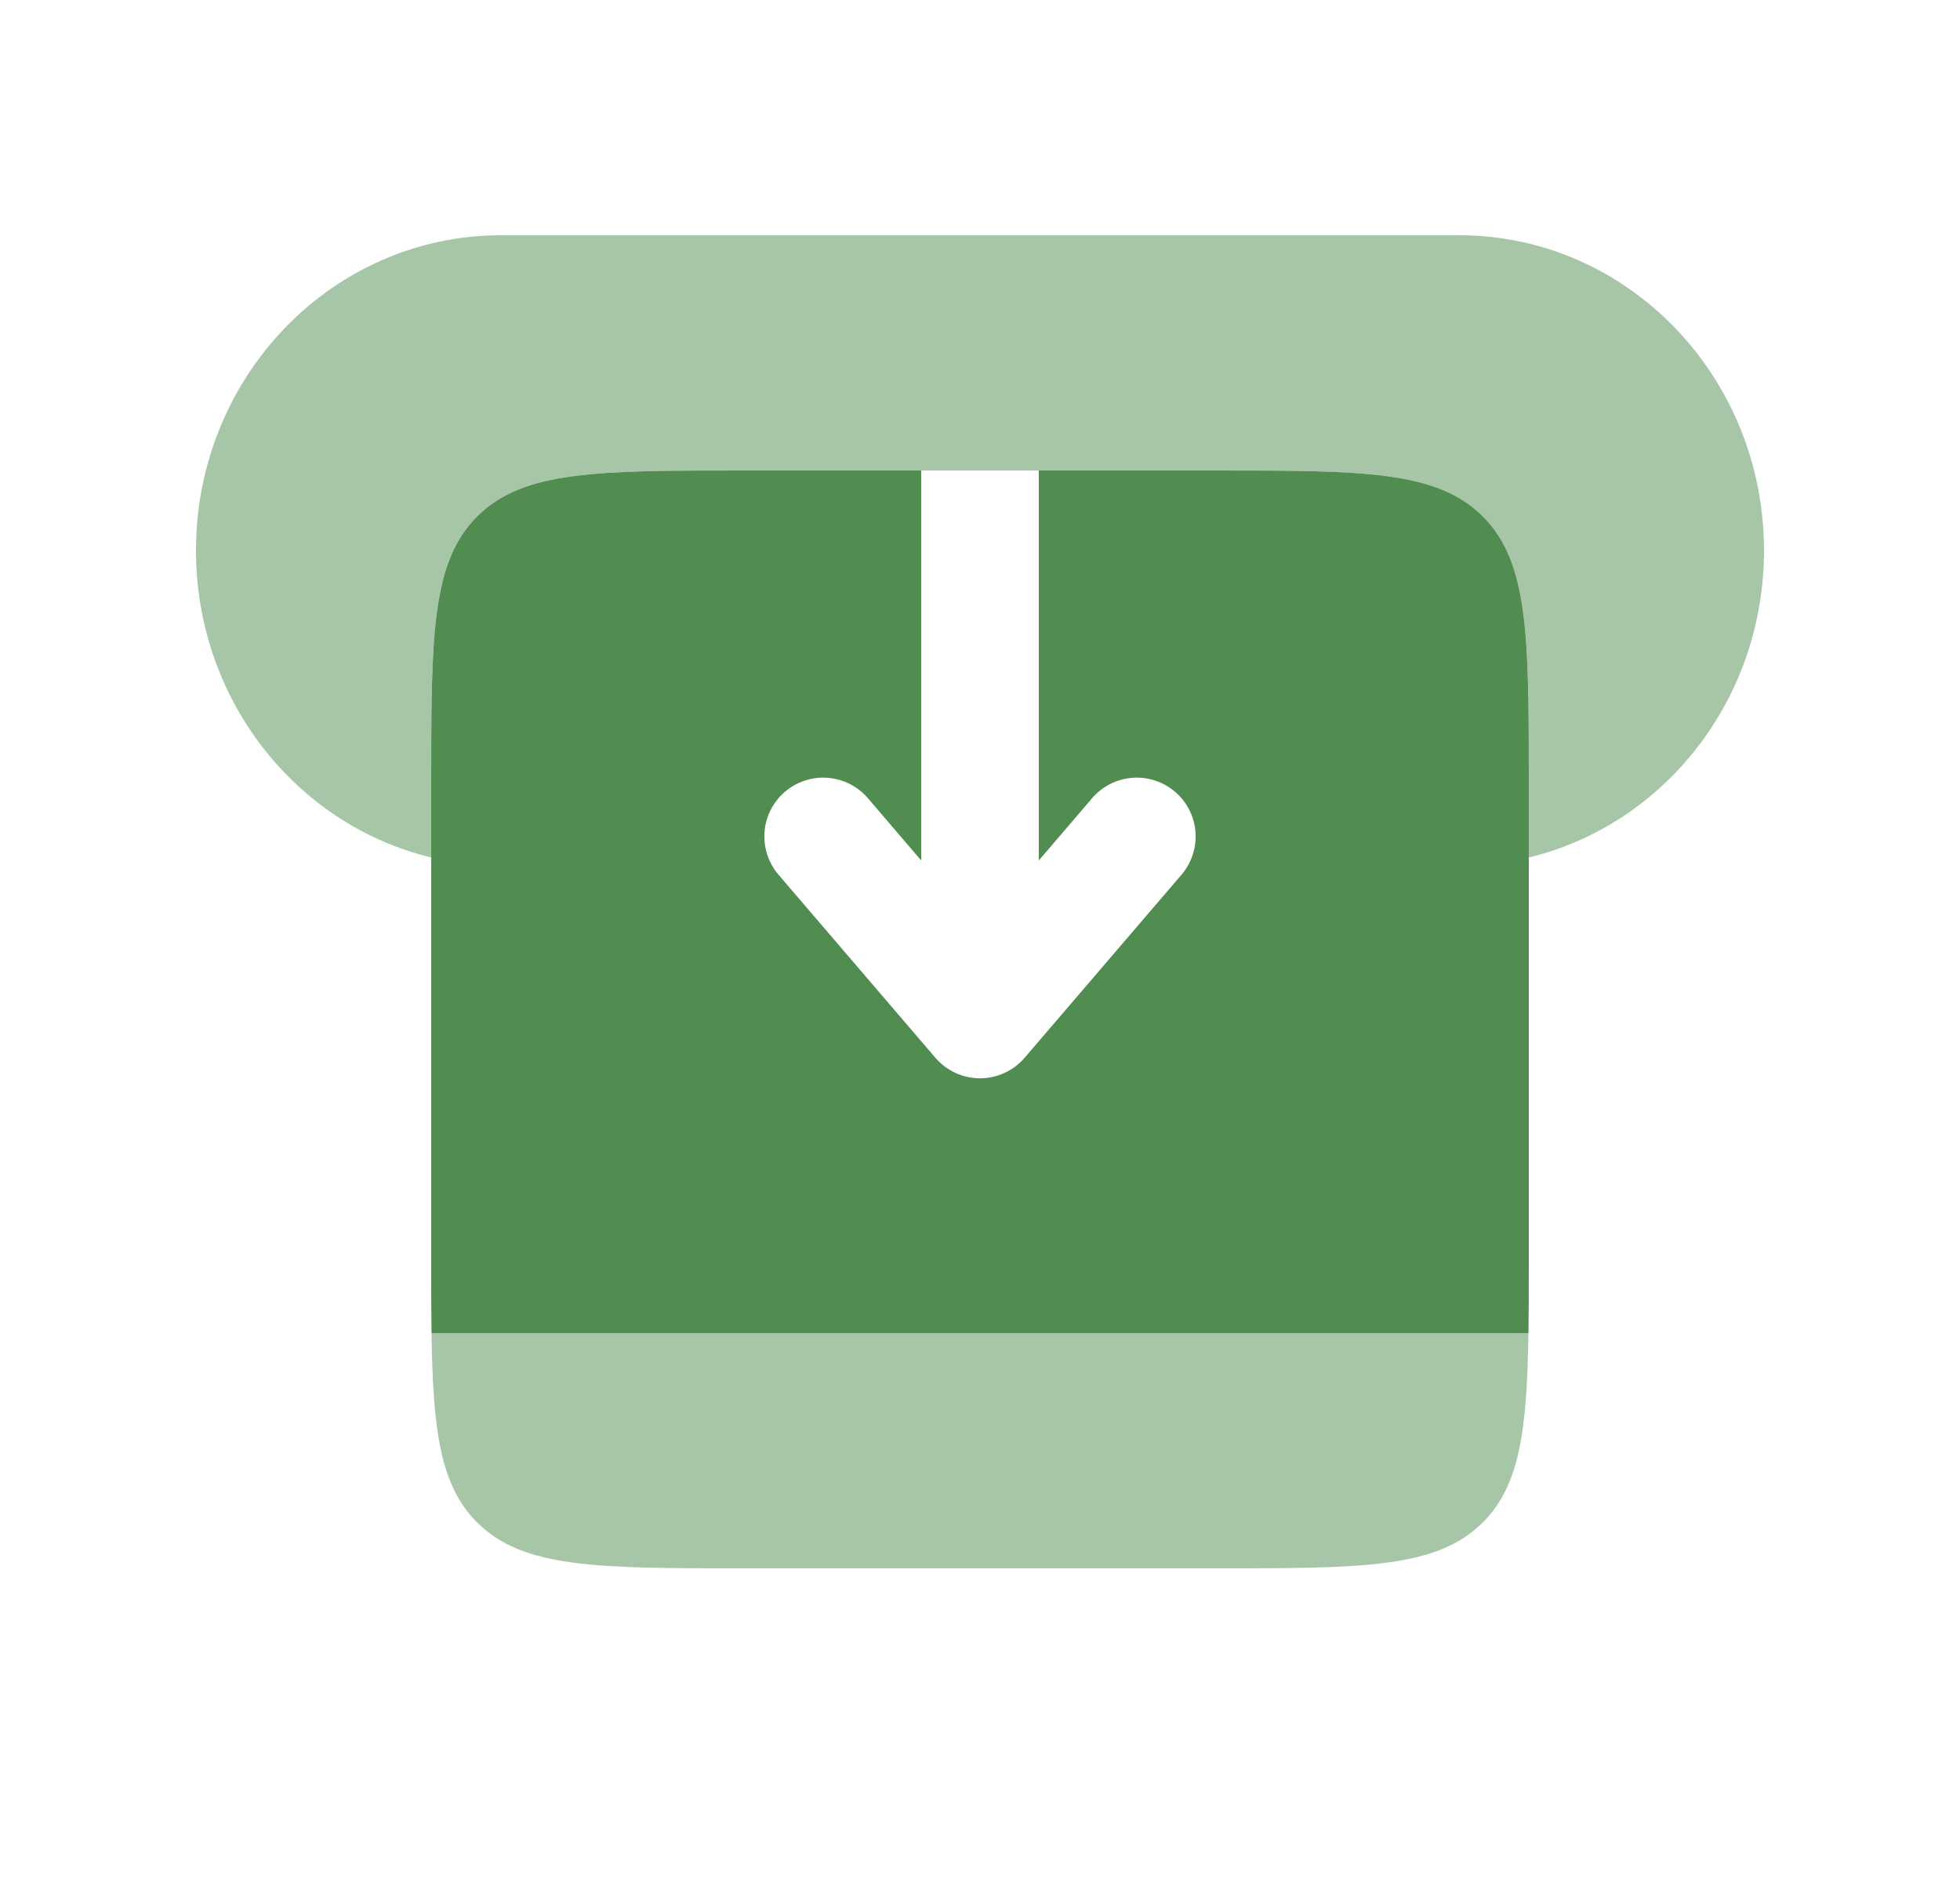 <svg width="25" height="24" viewBox="0 0 25 24" fill="none" xmlns="http://www.w3.org/2000/svg">
<path opacity="0.5" d="M9.5 20H15.5C17.385 20 18.328 20 18.914 19.414C19.385 18.943 19.477 18.24 19.495 17H5.504C5.522 18.24 5.614 18.943 6.085 19.414C6.671 20 7.614 20 9.5 20Z" fill="#518C51"/>
<path d="M11.75 6H9.5C7.614 6 6.672 6 6.086 6.586C5.5 7.172 5.5 8.114 5.5 10V16C5.5 16.368 5.5 16.7 5.504 17H19.496C19.5 16.7 19.5 16.368 19.5 16V10C19.5 8.114 19.5 7.172 18.914 6.586C18.328 6 17.386 6 15.5 6H13.25V10.973L13.93 10.179C13.994 10.104 14.072 10.043 14.16 9.998C14.248 9.953 14.344 9.927 14.442 9.919C14.54 9.911 14.639 9.923 14.733 9.954C14.826 9.984 14.913 10.033 14.988 10.097C15.063 10.161 15.124 10.239 15.169 10.327C15.214 10.415 15.241 10.511 15.248 10.609C15.256 10.707 15.244 10.806 15.213 10.9C15.183 10.993 15.134 11.08 15.07 11.155L13.07 13.488C13 13.57 12.912 13.636 12.814 13.682C12.715 13.727 12.608 13.751 12.5 13.751C12.392 13.751 12.285 13.727 12.186 13.682C12.088 13.636 12 13.57 11.93 13.488L9.93 11.155C9.866 11.08 9.817 10.993 9.787 10.9C9.756 10.806 9.744 10.707 9.752 10.609C9.759 10.511 9.786 10.415 9.831 10.327C9.876 10.239 9.937 10.161 10.012 10.097C10.087 10.033 10.174 9.984 10.267 9.954C10.361 9.923 10.46 9.911 10.558 9.919C10.656 9.927 10.752 9.953 10.84 9.998C10.928 10.043 11.006 10.104 11.07 10.179L11.75 10.973V6Z" fill="#518C51"/>
<path opacity="0.5" d="M18.611 3H6.39C4.24 3 2.5 4.8 2.5 7.02C2.5 8.925 3.78 10.52 5.5 10.935V10C5.5 8.114 5.5 7.172 6.086 6.586C6.672 6 7.614 6 9.5 6H15.5C17.386 6 18.328 6 18.914 6.586C19.5 7.172 19.5 8.114 19.5 10V10.935C21.22 10.52 22.5 8.925 22.5 7.02C22.5 4.8 20.759 3 18.611 3Z" fill="#518C51"/>
</svg>
